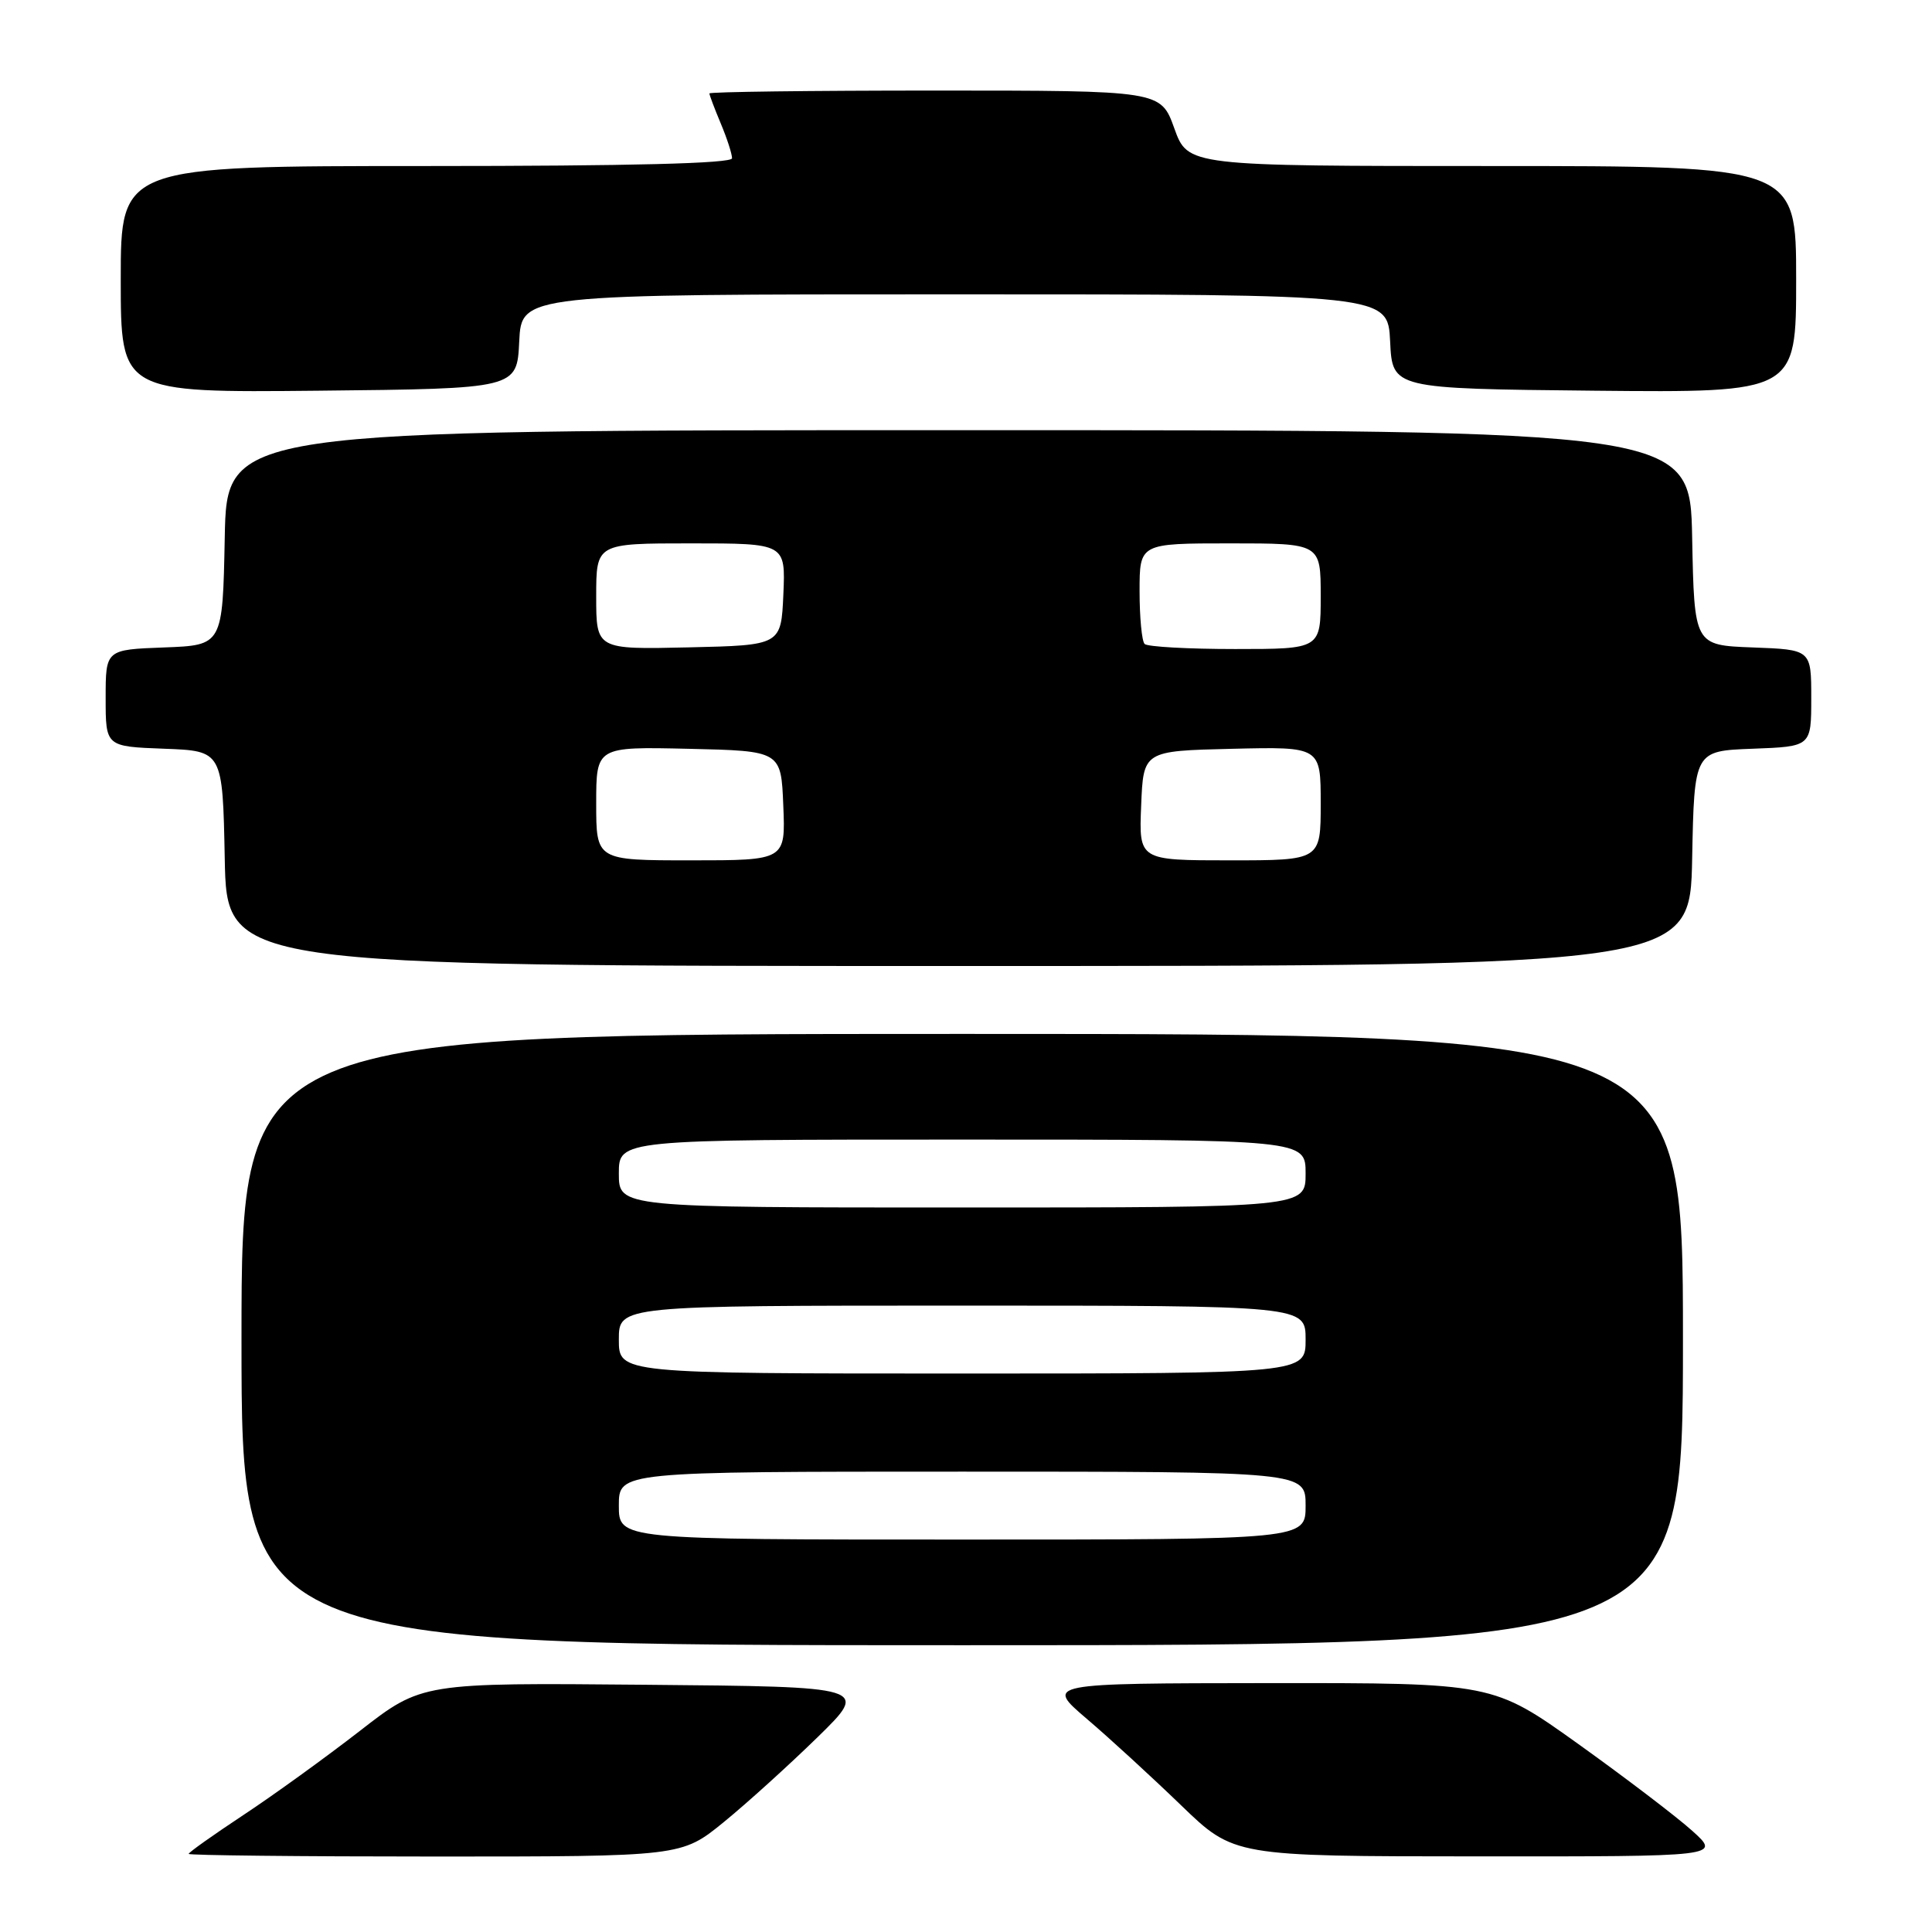 <?xml version="1.0" encoding="UTF-8" standalone="no"?>
<!DOCTYPE svg PUBLIC "-//W3C//DTD SVG 1.1//EN" "http://www.w3.org/Graphics/SVG/1.1/DTD/svg11.dtd" >
<svg xmlns="http://www.w3.org/2000/svg" xmlns:xlink="http://www.w3.org/1999/xlink" version="1.1" viewBox="0 0 256 256">
 <g >
 <path fill="currentColor"
d=" M 95.90 241.44 C 98.98 238.93 104.57 233.86 108.33 230.19 C 115.17 223.50 115.17 223.50 85.53 223.24 C 55.90 222.97 55.90 222.97 47.70 229.34 C 43.19 232.84 36.24 237.87 32.25 240.50 C 28.26 243.14 25.00 245.45 25.00 245.65 C 25.00 245.84 39.69 246.00 57.65 246.00 C 90.30 246.00 90.30 246.00 95.90 241.44 Z  M 224.25 242.61 C 222.19 240.75 215.40 235.58 209.16 231.11 C 197.82 223.00 197.82 223.00 168.16 223.02 C 138.50 223.05 138.50 223.05 144.00 227.75 C 147.03 230.33 152.65 235.49 156.50 239.21 C 163.50 245.97 163.50 245.97 195.75 245.98 C 228.01 246.00 228.01 246.00 224.25 242.61 Z  M 223.00 177.50 C 223.00 137.00 223.00 137.00 127.50 137.00 C 32.00 137.00 32.00 137.00 32.00 177.50 C 32.00 218.00 32.00 218.00 127.50 218.00 C 223.00 218.00 223.00 218.00 223.00 177.50 Z  M 224.22 113.75 C 224.50 99.50 224.50 99.50 232.25 99.21 C 240.00 98.92 240.00 98.92 240.00 92.50 C 240.00 86.08 240.00 86.08 232.25 85.79 C 224.50 85.50 224.50 85.50 224.22 71.25 C 223.95 57.00 223.95 57.00 127.00 57.00 C 30.05 57.00 30.05 57.00 29.78 71.25 C 29.50 85.50 29.50 85.50 21.75 85.79 C 14.00 86.08 14.00 86.08 14.00 92.50 C 14.00 98.92 14.00 98.92 21.75 99.21 C 29.50 99.50 29.50 99.50 29.78 113.75 C 30.05 128.00 30.05 128.00 127.00 128.00 C 223.95 128.00 223.95 128.00 224.22 113.75 Z  M 68.80 45.25 C 69.10 39.00 69.10 39.00 126.50 39.00 C 183.90 39.00 183.90 39.00 184.20 45.25 C 184.50 51.50 184.50 51.50 211.25 51.77 C 238.00 52.03 238.00 52.03 238.00 37.02 C 238.00 22.00 238.00 22.00 197.70 22.00 C 157.40 22.00 157.40 22.00 155.60 17.00 C 153.80 12.00 153.80 12.00 123.90 12.00 C 107.45 12.00 94.00 12.17 94.00 12.38 C 94.00 12.59 94.67 14.37 95.50 16.35 C 96.33 18.32 97.00 20.40 97.00 20.97 C 97.00 21.66 83.67 22.00 56.50 22.00 C 16.00 22.00 16.00 22.00 16.00 37.02 C 16.00 52.03 16.00 52.03 42.25 51.77 C 68.50 51.50 68.50 51.50 68.80 45.25 Z  M 82.00 199.50 C 82.00 195.00 82.00 195.00 127.50 195.00 C 173.00 195.00 173.00 195.00 173.00 199.50 C 173.00 204.00 173.00 204.00 127.50 204.00 C 82.00 204.00 82.00 204.00 82.00 199.50 Z  M 82.00 177.50 C 82.00 173.00 82.00 173.00 127.50 173.00 C 173.00 173.00 173.00 173.00 173.00 177.50 C 173.00 182.00 173.00 182.00 127.50 182.00 C 82.00 182.00 82.00 182.00 82.00 177.50 Z  M 82.00 155.50 C 82.00 151.00 82.00 151.00 127.50 151.00 C 173.00 151.00 173.00 151.00 173.00 155.50 C 173.00 160.00 173.00 160.00 127.50 160.00 C 82.00 160.00 82.00 160.00 82.00 155.50 Z  M 79.00 106.47 C 79.00 98.94 79.00 98.94 91.25 99.22 C 103.50 99.50 103.50 99.50 103.79 106.75 C 104.09 114.00 104.09 114.00 91.54 114.00 C 79.00 114.00 79.00 114.00 79.00 106.47 Z  M 151.21 106.75 C 151.50 99.50 151.50 99.50 163.25 99.22 C 175.00 98.94 175.00 98.94 175.00 106.47 C 175.00 114.00 175.00 114.00 162.96 114.00 C 150.91 114.00 150.91 114.00 151.21 106.75 Z  M 79.00 79.03 C 79.00 72.00 79.00 72.00 91.55 72.00 C 104.09 72.00 104.09 72.00 103.80 78.75 C 103.50 85.50 103.50 85.50 91.25 85.78 C 79.00 86.06 79.00 86.06 79.00 79.03 Z  M 151.67 85.33 C 151.30 84.97 151.00 81.82 151.00 78.33 C 151.00 72.00 151.00 72.00 163.00 72.00 C 175.00 72.00 175.00 72.00 175.00 79.00 C 175.00 86.00 175.00 86.00 163.67 86.00 C 157.43 86.00 152.03 85.70 151.67 85.33 Z "/>
</g>
</svg>